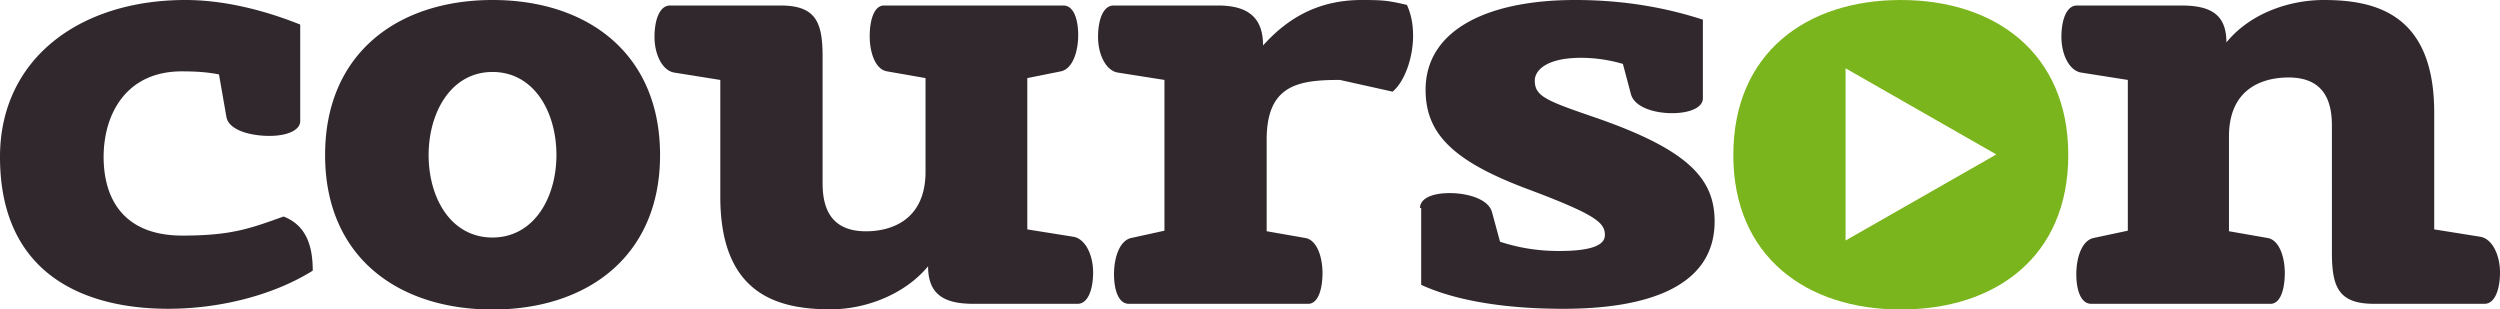 <svg width="202" height="25" viewBox="0 0 202 25" fill="none" xmlns="http://www.w3.org/2000/svg"><path d="M17.694 6.013c-.755-.148-1.603-.247-3.007-.247-4.51 0-6.314 3.477-6.314 6.91 0 3.378 1.604 6.36 6.364 6.36 4.012 0 5.516-.593 8.174-1.54 1.952.749 2.359 2.586 2.359 4.374-3.257 2.035-7.618 3.08-11.68 3.08C7.02 24.95 0 22.316 0 12.678 0 4.77 6.414 0 14.986 0c3.058 0 6.314.798 9.272 1.986v7.8c0 .693-.955 1.195-2.509 1.195-1.354 0-3.256-.396-3.456-1.54l-.599-3.428zm27.266 6.515c0-3.476-1.803-6.713-5.167-6.713-3.356 0-5.16 3.28-5.16 6.713 0 3.477 1.804 6.664 5.16 6.664 3.364-.007 5.167-3.237 5.167-6.664zM39.8 0c7.618 0 13.533 4.275 13.533 12.528 0 8.204-5.915 12.48-13.533 12.48-7.618 0-13.532-4.226-13.532-12.48C26.268 4.275 32.182 0 39.8 0zm18.393 6.458l-3.706-.593c-.955-.148-1.603-1.442-1.603-2.883 0-1.343.399-2.537 1.254-2.537h8.922c2.858 0 3.406 1.343 3.406 4.127V14.81c0 1.985.649 3.879 3.507 3.879 1.902 0 4.81-.799 4.81-4.82V6.31l-3.107-.544c-.955-.148-1.404-1.54-1.404-2.834 0-1.293.349-2.487 1.154-2.487h14.488c.855 0 1.204 1.145 1.204 2.389 0 1.342-.449 2.734-1.404 2.932l-2.708.544v12.225l3.713.593c.955.148 1.604 1.442 1.604 2.883 0 1.343-.4 2.537-1.255 2.537h-8.423c-2.359 0-3.656-.75-3.656-3.032-1.902 2.29-5.06 3.477-7.867 3.477-4.212 0-8.922-1.145-8.922-9.094v-9.44h-.007zM94.088 18.64V6.458l-3.763-.593c-.955-.148-1.603-1.442-1.603-2.883 0-1.343.399-2.537 1.254-2.537h8.423c2.359 0 3.656.898 3.656 3.23C104.107 1.384 106.616 0 110.022 0c1.753 0 2.152.05 3.656.396.349.749.499 1.59.499 2.487 0 1.738-.649 3.674-1.654 4.522l-4.261-.947c-3.357 0-5.915.396-5.915 4.82v7.405l3.107.544c.955.148 1.404 1.54 1.404 2.834 0 1.293-.349 2.487-1.155 2.487H91.216c-.855 0-1.204-1.145-1.204-2.389 0-1.342.448-2.734 1.403-2.932l2.673-.587zm20.651-1.844c0-.7.855-1.194 2.409-1.194 1.354 0 3.107.445 3.406 1.54l.649 2.389c1.354.445 2.907.749 4.76.749 2.957 0 3.713-.594 3.713-1.293 0-.997-.756-1.64-6.015-3.625-6.214-2.29-8.473-4.523-8.473-8.105 0-4.869 5.06-7.257 12.079-7.257 3.863 0 7.269.594 10.326 1.59v6.36c0 .692-.955 1.194-2.508 1.194-1.354 0-3.008-.446-3.307-1.54l-.648-2.439a12.034 12.034 0 00-3.357-.494c-2.957 0-3.763 1.095-3.763 1.837 0 1.293.955 1.64 5.01 3.031 7.419 2.587 9.521 4.918 9.521 8.353 0 5.27-5.416 7.059-12.229 7.059-5.216 0-9.022-.799-11.48-1.937v-6.21h-.093v-.008zm57.189 1.844V6.458l-3.763-.593c-.955-.148-1.603-1.442-1.603-2.883 0-1.343.399-2.537 1.254-2.537h8.423c2.359 0 3.656.7 3.656 2.982C181.797 1.088 184.954 0 187.762 0c4.212 0 8.922 1.145 8.922 9.094v9.44l3.713.594c.955.148 1.603 1.442 1.603 2.883 0 1.343-.399 2.537-1.254 2.537h-8.922c-2.858 0-3.406-1.343-3.406-4.127V10.14c0-1.986-.649-3.88-3.506-3.88-1.903 0-4.811.75-4.811 4.77v7.653l3.107.544c.955.148 1.404 1.54 1.404 2.834 0 1.293-.349 2.487-1.154 2.487H168.97c-.855 0-1.204-1.145-1.204-2.389 0-1.342.449-2.734 1.404-2.932l2.758-.587z" fill="#30282C"/><path d="M149.123 19.432V5.519l12.179 6.96-12.179 6.953zM153.584 0c-7.617 0-13.532 4.275-13.532 12.528 0 8.204 5.915 12.48 13.532 12.48 7.618 0 13.533-4.226 13.533-12.48C167.117 4.275 161.202 0 153.584 0z" fill="#7BB51D"/></svg>